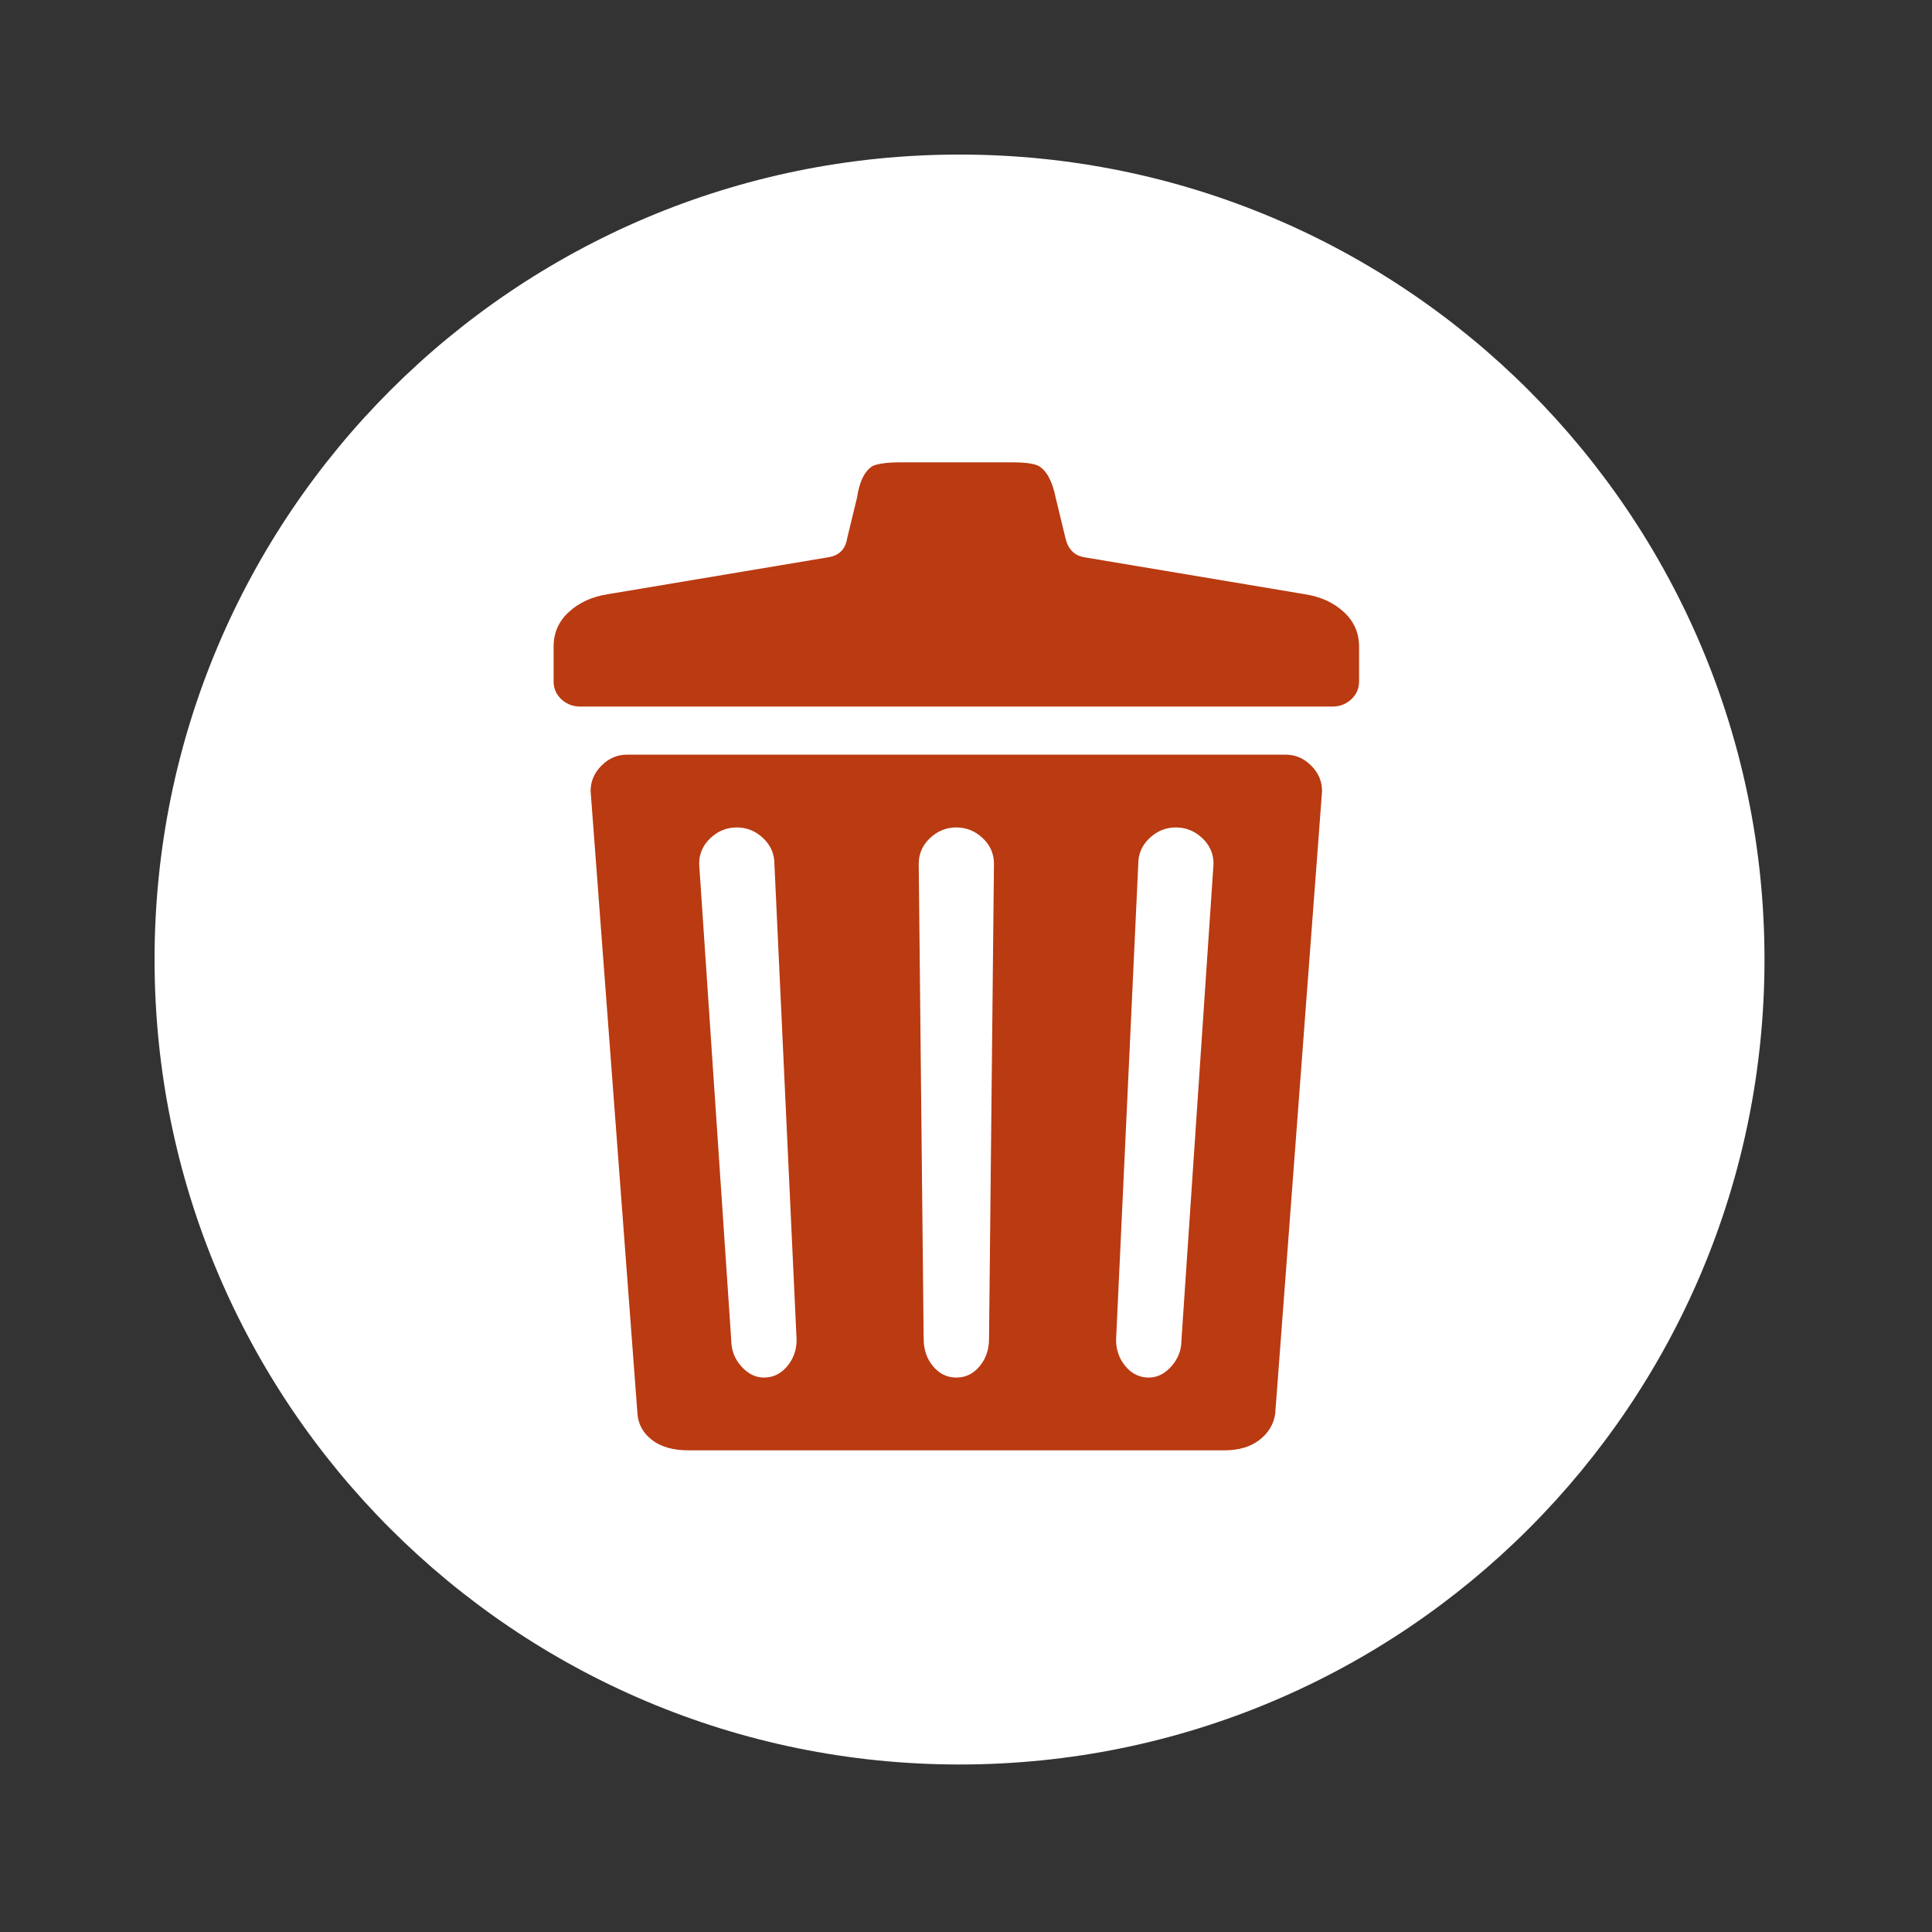 <svg width="35px" height="35px" viewBox="0 0 100 100" fill="none" xmlns="http://www.w3.org/2000/svg">
    <rect x="0" y="0" width="100" height="100" fill="#333333" stroke="none"/>
    <path d="M91.33 49.665C91.33 26.654 72.676 8 49.665 8C26.654 8 8 26.654 8 49.665C8 72.676 26.654 91.33 49.665 91.33C72.676 91.33 91.33 72.676 91.33 49.665Z"
          fill="white"/>
    <path d="M66.547 39.029H32.453C31.942 39.029 31.495 39.221 31.112 39.604C30.729 39.987 30.538 40.434 30.538 40.944L32.964 73.187C33.006 73.74 33.262 74.198 33.73 74.559C34.198 74.921 34.837 75.102 35.645 75.102H63.355C64.121 75.102 64.738 74.921 65.206 74.559C65.674 74.198 65.951 73.74 66.036 73.187L68.462 40.944C68.462 40.434 68.271 39.987 67.888 39.604C67.505 39.221 67.058 39.029 66.547 39.029ZM39.54 71.271C39.114 71.271 38.731 71.08 38.391 70.697C38.05 70.314 37.88 69.867 37.88 69.356L36.22 44.711C36.22 44.2 36.411 43.764 36.795 43.403C37.178 43.041 37.625 42.86 38.135 42.86C38.646 42.86 39.093 43.041 39.476 43.403C39.859 43.764 40.051 44.2 40.051 44.711L41.2 69.356C41.2 69.867 41.04 70.314 40.721 70.697C40.402 71.08 40.008 71.271 39.54 71.271ZM51.16 69.292C51.16 69.845 51 70.314 50.681 70.697C50.362 71.08 49.968 71.271 49.5 71.271C49.032 71.271 48.638 71.08 48.319 70.697C48 70.314 47.84 69.845 47.84 69.292L47.585 44.711C47.585 44.2 47.776 43.764 48.159 43.403C48.542 43.041 48.989 42.86 49.5 42.86C50.011 42.86 50.458 43.041 50.841 43.403C51.224 43.764 51.415 44.2 51.415 44.711L51.16 69.292ZM61.12 69.356C61.12 69.867 60.95 70.314 60.609 70.697C60.269 71.08 59.886 71.271 59.46 71.271C58.992 71.271 58.598 71.08 58.279 70.697C57.96 70.314 57.8 69.867 57.8 69.356L58.949 44.711C58.949 44.2 59.141 43.764 59.524 43.403C59.907 43.041 60.354 42.86 60.865 42.86C61.375 42.86 61.822 43.041 62.205 43.403C62.589 43.764 62.78 44.2 62.78 44.711L61.12 69.356ZM67.569 30.729L56.14 28.814C55.629 28.729 55.31 28.409 55.182 27.856L54.672 25.749C54.501 24.898 54.203 24.344 53.778 24.089C53.522 23.961 53.054 23.898 52.373 23.898H46.627C45.946 23.898 45.456 23.961 45.158 24.089C44.733 24.344 44.456 24.898 44.328 25.749L43.818 27.856C43.733 28.409 43.413 28.729 42.86 28.814L31.431 30.729C30.623 30.857 29.952 31.165 29.42 31.655C28.888 32.144 28.622 32.751 28.622 33.474V35.262C28.622 35.645 28.761 35.964 29.037 36.22C29.314 36.475 29.644 36.603 30.027 36.603H68.973C69.356 36.603 69.686 36.475 69.963 36.22C70.239 35.964 70.378 35.645 70.378 35.262V33.474C70.378 32.751 70.112 32.144 69.58 31.655C69.048 31.165 68.377 30.857 67.569 30.729Z"
          fill="#BA3A11" stroke="white" stroke-width="0.064"/>
</svg>
